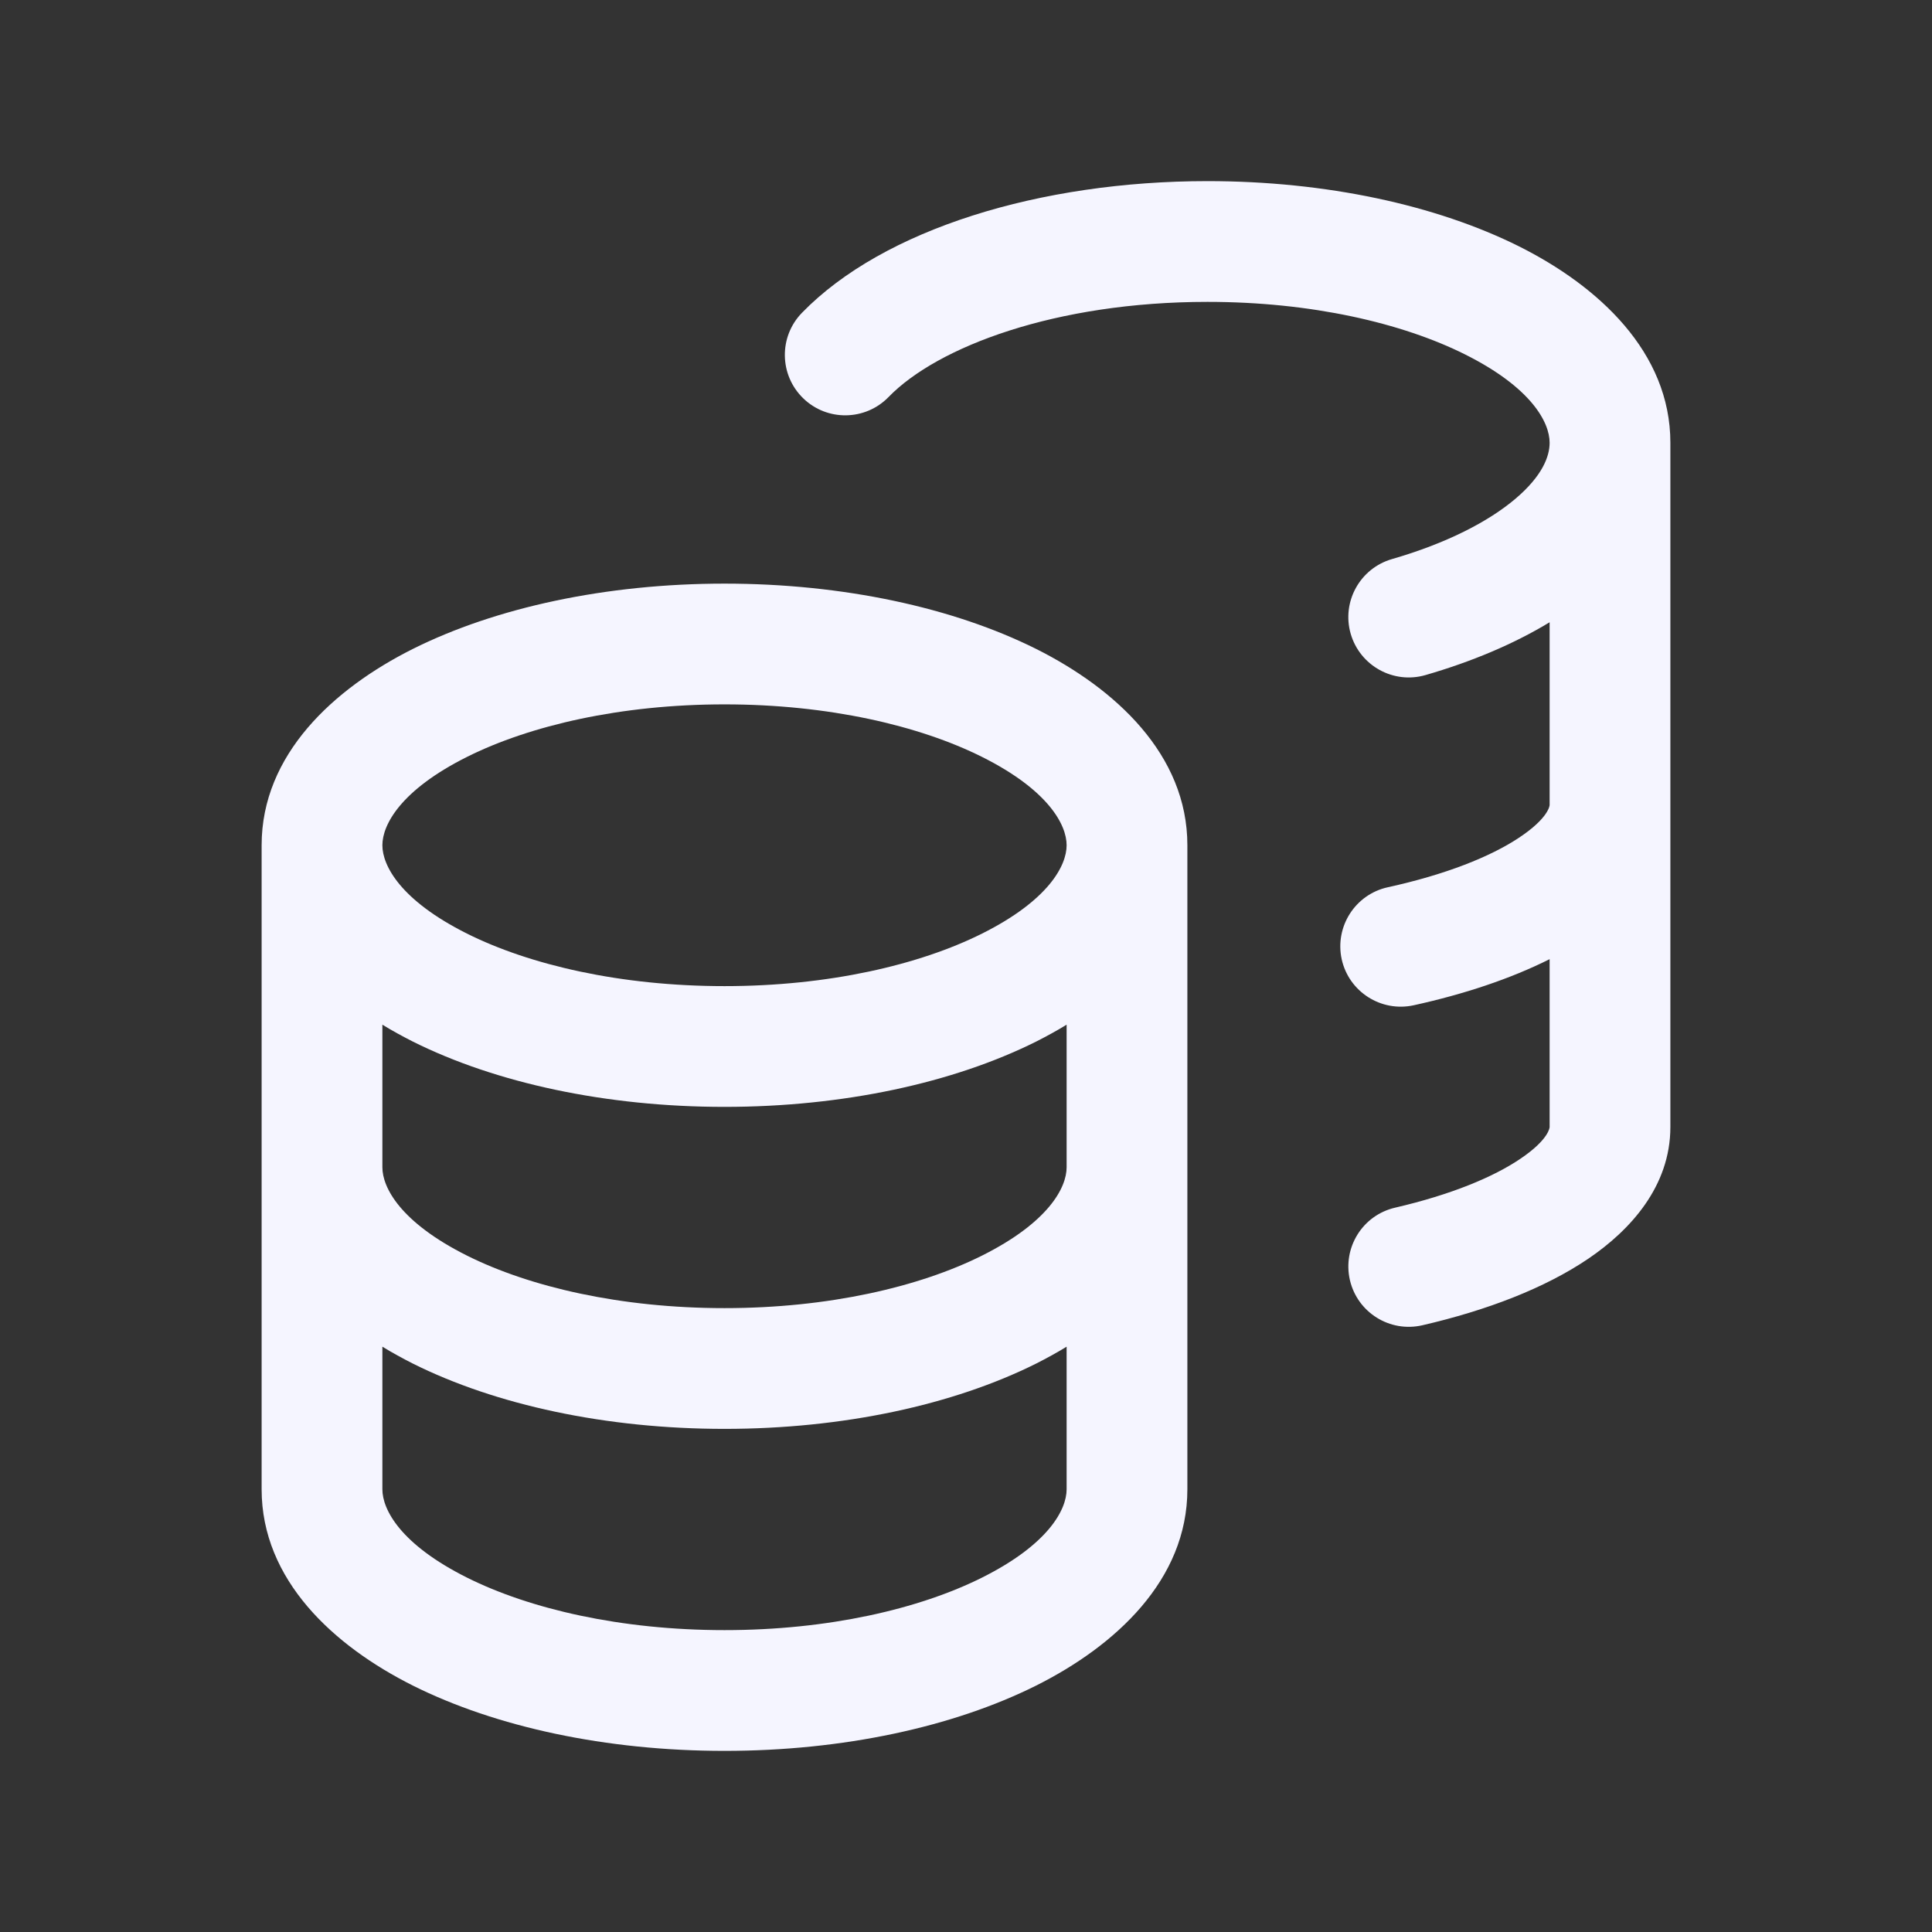 <svg width="24" height="24" viewBox="0 0 24 24" fill="none" xmlns="http://www.w3.org/2000/svg">
<rect x="0" y="0" width="24" height="24" fill="#333333" stroke="none"/>
<path fill-rule="evenodd" clip-rule="evenodd" d="M15 3.75C13.115 3.75 11.646 4.306 11.038 4.932C10.749 5.229 10.274 5.236 9.977 4.947C9.68 4.658 9.673 4.183 9.962 3.886C10.975 2.844 12.927 2.25 15 2.25C16.472 2.25 17.841 2.547 18.871 3.061C19.855 3.554 20.75 4.373 20.75 5.5V14C20.75 14.737 20.253 15.281 19.732 15.635C19.191 16.002 18.47 16.278 17.669 16.463C17.265 16.556 16.863 16.305 16.769 15.902C16.676 15.498 16.927 15.095 17.331 15.002C18.025 14.841 18.554 14.621 18.889 14.393C19.244 14.153 19.25 14.004 19.25 14V11.915C18.764 12.159 18.185 12.351 17.561 12.488C17.156 12.576 16.756 12.32 16.667 11.916C16.579 11.511 16.835 11.111 17.239 11.022C17.96 10.864 18.514 10.642 18.867 10.408C19.242 10.16 19.25 10.004 19.25 10V7.73C18.8 8.003 18.275 8.222 17.708 8.386C17.311 8.501 16.895 8.272 16.779 7.874C16.664 7.476 16.894 7.06 17.292 6.945C17.971 6.749 18.491 6.479 18.825 6.196C19.16 5.912 19.25 5.67 19.25 5.5C19.25 5.247 19.025 4.816 18.2 4.403C17.42 4.013 16.29 3.75 15 3.75ZM5.8 9.403C4.975 9.816 4.75 10.247 4.75 10.5C4.75 10.753 4.975 11.184 5.8 11.597C6.58 11.987 7.71 12.25 9 12.25C10.29 12.25 11.42 11.987 12.2 11.597C13.025 11.184 13.25 10.753 13.25 10.5C13.25 10.247 13.025 9.816 12.2 9.403C11.42 9.013 10.29 8.75 9 8.75C7.71 8.75 6.58 9.013 5.8 9.403ZM13.25 12.729C13.126 12.805 12.999 12.874 12.871 12.939C11.841 13.453 10.472 13.75 9 13.75C7.528 13.75 6.158 13.453 5.129 12.939C5.001 12.874 4.874 12.805 4.75 12.729V14.5C4.75 14.753 4.975 15.184 5.8 15.597C6.58 15.987 7.71 16.25 9 16.25C10.29 16.25 11.42 15.987 12.2 15.597C13.025 15.184 13.25 14.753 13.25 14.5V12.729ZM13.25 16.729C13.126 16.805 12.999 16.874 12.871 16.939C11.841 17.453 10.472 17.75 9 17.75C7.528 17.75 6.158 17.453 5.129 16.939C5.001 16.874 4.874 16.805 4.75 16.729V18.5C4.75 18.753 4.975 19.184 5.8 19.597C6.58 19.987 7.71 20.25 9 20.25C10.29 20.25 11.42 19.987 12.2 19.597C13.025 19.184 13.25 18.753 13.25 18.5V16.729ZM14.75 18.5C14.75 19.628 13.855 20.446 12.871 20.939C11.841 21.453 10.472 21.75 9 21.75C7.528 21.75 6.158 21.453 5.129 20.939C4.145 20.446 3.25 19.628 3.25 18.5V10.5C3.25 9.373 4.145 8.554 5.129 8.061C6.158 7.547 7.528 7.25 9 7.25C10.472 7.25 11.841 7.547 12.871 8.061C13.855 8.554 14.75 9.373 14.75 10.5V18.5Z" fill="#F5F5FF"/>
</svg>

